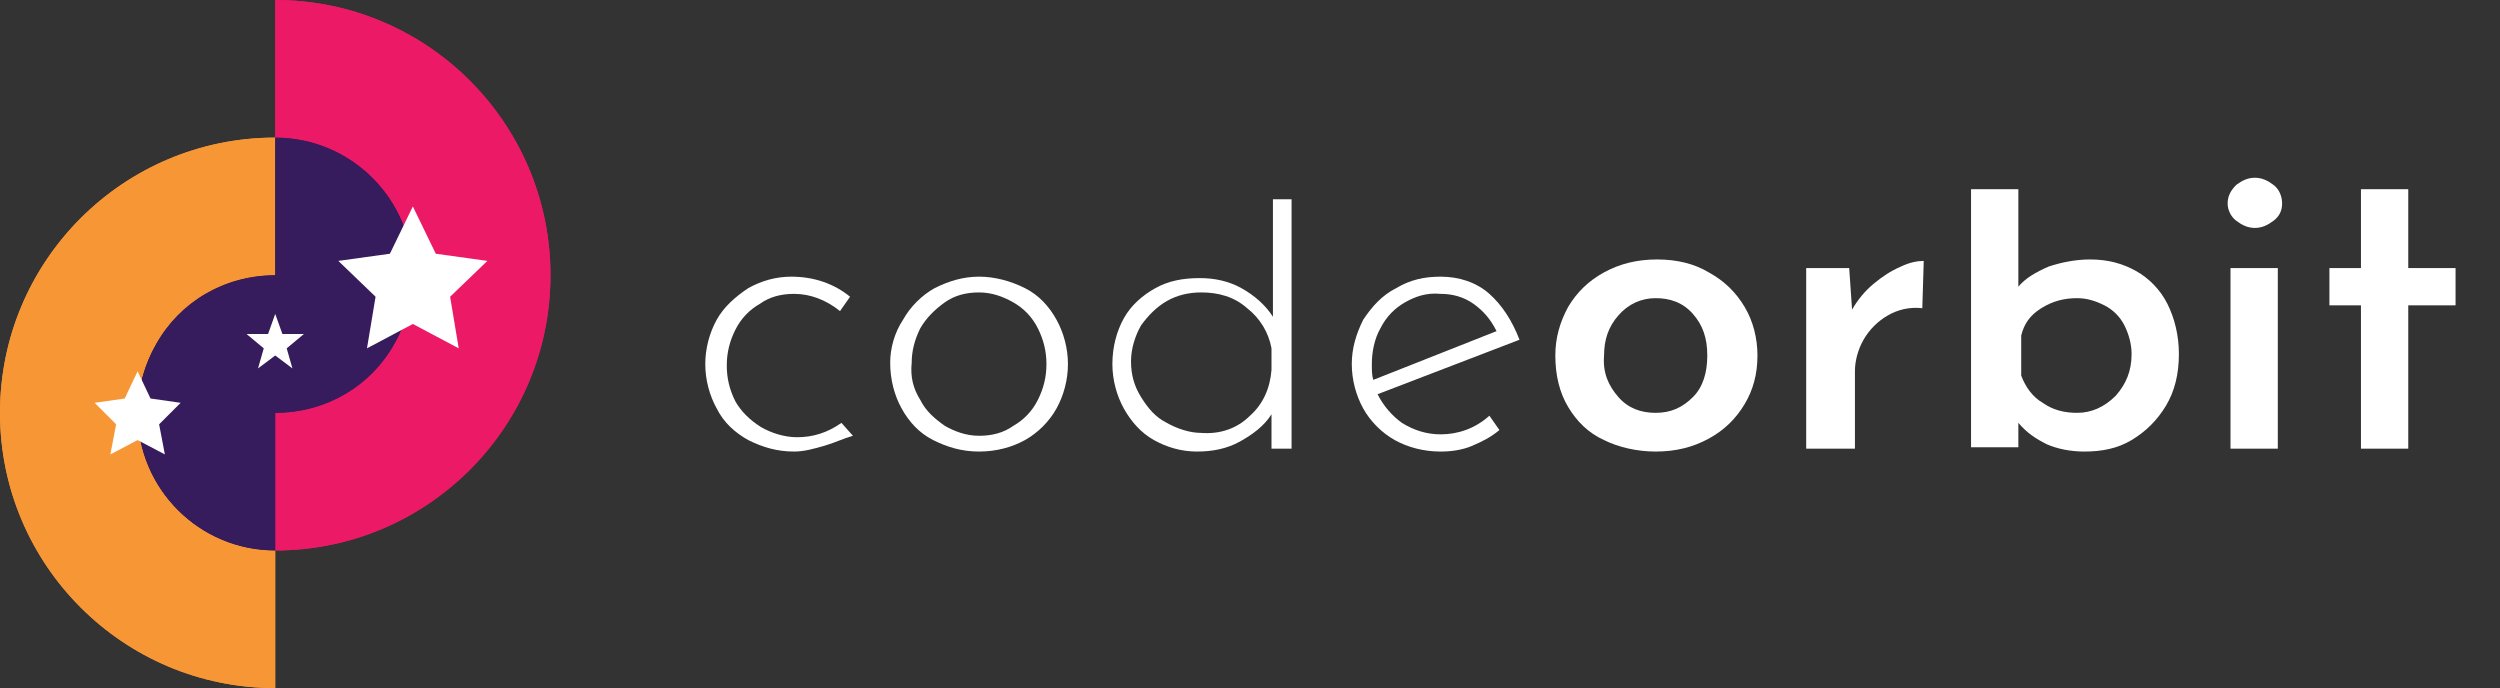<?xml version="1.0" encoding="utf-8"?>
<!-- Generator: Adobe Illustrator 22.1.0, SVG Export Plug-In . SVG Version: 6.00 Build 0)  -->
<svg version="1.1" id="Layer_1" xmlns="http://www.w3.org/2000/svg" xmlns:xlink="http://www.w3.org/1999/xlink" x="0px" y="0px"
	 viewBox="0 0 174.4 48" style="enable-background:new 0 0 174.4 48;" xml:space="preserve">
<rect x="0" y="0" width="174.4" height="48" fill="#333333" stroke="none"/>
<style type="text/css">
	.st0{fill:#FB9733;}
	.st1{fill:#F40C65;}
	.st2{fill:#24003D;}
	.st3{fill:#FFFFFF;}
	.st4{fill:#F79635;}
	.st5{fill:#EC1966;}
	.st6{fill:#361C5C;}
</style>
<path class="st0" d="M760-7c0-21.8,17.7-39.5,39.5-39.5v-39.4c-43.6,0-79,35.3-79,79s35.3,79,79,79V32.6C777.7,32.5,760,14.9,760-7z
	"/>
<path class="st1" d="M608.6-5.9c0-22.1-17.9-40-40-40v-40c44.2,0,80,35.8,80,80s-35.8,80-80,80v-40C590.7,34.1,608.6,16.2,608.6-5.9
	z"/>
<g>
	<path class="st0" d="M-86.9-86.2c0,5.3,4.3,9.6,9.6,9.6v9.6c-10.6,0-19.2-8.6-19.2-19.2s8.6-19.2,19.2-19.2v9.6
		C-82.6-95.8-86.9-91.5-86.9-86.2z"/>
	<path class="st1" d="M-67.7-95.8c0-5.3-4.3-9.6-9.6-9.6v-9.6c10.6,0,19.2,8.6,19.2,19.2s-8.6,19.2-19.2,19.2v-9.6
		C-72-86.2-67.7-90.5-67.7-95.8z"/>
	<path class="st2" d="M-77.3-105.4v9.6c-3.6,0-6.7,1.9-8.3,4.8c-0.8,1.4-1.3,3.1-1.3,4.8c0,5.3,4.3,9.6,9.6,9.6v-9.6
		c3.6,0,6.7-1.9,8.3-4.8c0.8-1.4,1.3-3.1,1.3-4.8C-67.7-101.1-72-105.4-77.3-105.4z"/>
</g>
<g>
	<path d="M-45.7-93c0.4-0.6,0.9-1.1,1.5-1.4s1.2-0.5,2-0.5c0.6,0,1.2,0.1,1.8,0.3c0.5,0.2,1,0.5,1.4,0.9s0.7,0.9,0.9,1.6
		c0.2,0.6,0.3,1.4,0.3,2.3v7.4h-3.1v-7.4c0-0.4-0.1-0.8-0.2-1.1c-0.1-0.3-0.3-0.6-0.5-0.8c-0.2-0.2-0.4-0.3-0.7-0.4s-0.6-0.1-1-0.1
		c-0.5,0-1,0.1-1.4,0.3c-0.4,0.2-0.7,0.5-1,0.8v8.8h-3.1v-17.5h3.1V-93z"/>
	<path d="M-30.9-84.9h7.2v2.5h-11.5v-1.9l6.8-7.7h-6.7v-2.6h11v1.9L-30.9-84.9z"/>
	<path d="M-15.5-83.3c0.5,0,0.9-0.1,1.3-0.2c0.4-0.1,0.8-0.3,1.1-0.6c0.3-0.2,0.6-0.5,0.8-0.9s0.3-0.7,0.3-1.2h1.3
		c0,0.6-0.2,1.1-0.5,1.6s-0.6,0.9-1.1,1.3c-0.4,0.4-0.9,0.6-1.5,0.8s-1.2,0.3-1.8,0.3c-0.9,0-1.7-0.2-2.3-0.5
		c-0.7-0.3-1.2-0.8-1.7-1.4c-0.4-0.6-0.8-1.2-1-1.9s-0.3-1.5-0.3-2.3v-0.5c0-0.8,0.1-1.6,0.3-2.3c0.2-0.7,0.6-1.4,1-1.9
		c0.4-0.6,1-1,1.7-1.4c0.7-0.3,1.4-0.5,2.3-0.5c0.7,0,1.3,0.1,1.9,0.3c0.6,0.2,1.1,0.5,1.5,0.9s0.8,0.8,1,1.4
		c0.2,0.5,0.4,1.1,0.4,1.7h-1.3c0-0.5-0.1-0.9-0.3-1.3s-0.4-0.7-0.7-1s-0.7-0.5-1.1-0.7c-0.4-0.2-0.9-0.2-1.4-0.2
		c-0.7,0-1.3,0.1-1.8,0.4s-0.9,0.7-1.2,1.1c-0.3,0.5-0.5,1-0.7,1.6c-0.1,0.6-0.2,1.2-0.2,1.8v0.5c0,0.6,0.1,1.2,0.2,1.8
		c0.1,0.6,0.4,1.1,0.7,1.6s0.7,0.8,1.2,1.1C-16.8-83.5-16.2-83.3-15.5-83.3z"/>
	<path d="M1.5-94.9c0.3,0,0.7,0,1,0.1c0.3,0,0.6,0.1,0.8,0.2l-0.2,1.3c-0.3-0.1-0.6-0.1-0.9-0.2c-0.3,0-0.6-0.1-1-0.1
		c-1.1,0-2.1,0.3-2.9,0.8s-1.4,1.4-1.7,2.5v7.8h-1.4v-12.1h1.3l0.1,2.1v0.2c0.5-0.8,1.2-1.4,2-1.9C-0.5-94.6,0.4-94.9,1.5-94.9z"/>
	<path d="M12.5-82.2c-0.9,0-1.6-0.2-2.3-0.5S8.9-83.4,8.4-84c-0.5-0.5-0.9-1.2-1.2-1.9c-0.3-0.7-0.4-1.5-0.4-2.3v-0.5
		c0-0.9,0.2-1.7,0.4-2.4c0.3-0.8,0.7-1.4,1.2-2s1.1-1,1.7-1.3c0.7-0.3,1.4-0.5,2.1-0.5c0.8,0,1.5,0.1,2.2,0.4
		c0.6,0.3,1.2,0.7,1.6,1.2s0.7,1.1,1,1.8c0.2,0.7,0.3,1.4,0.3,2.2v0.8H8.2v0.3c0,0.6,0.1,1.3,0.3,1.8c0.2,0.6,0.5,1.1,0.9,1.5
		s0.8,0.8,1.4,1.1c0.5,0.3,1.1,0.4,1.8,0.4c0.8,0,1.4-0.1,2-0.4s1.1-0.7,1.6-1.2l0.9,0.6c-0.2,0.3-0.5,0.6-0.8,0.9s-0.7,0.5-1,0.7
		c-0.4,0.2-0.8,0.3-1.2,0.4C13.5-82.3,13-82.2,12.5-82.2z M12.3-93.7c-0.5,0-1.1,0.1-1.5,0.3c-0.5,0.2-0.9,0.5-1.2,0.9
		S9-91.7,8.7-91.2c-0.2,0.5-0.4,1-0.5,1.6h7.7v-0.1c0-0.5-0.1-1-0.3-1.5s-0.4-0.9-0.7-1.3s-0.7-0.7-1.1-0.9S12.9-93.7,12.3-93.7z"/>
	<path d="M29.6-82.4c-0.1-0.2-0.1-0.5-0.2-0.8c0-0.3-0.1-0.6-0.1-0.9c-0.2,0.3-0.5,0.5-0.8,0.8c-0.3,0.2-0.6,0.5-1,0.6
		c-0.4,0.2-0.8,0.3-1.2,0.4c-0.4,0.1-0.9,0.2-1.3,0.2c-0.6,0-1.1-0.1-1.6-0.2c-0.5-0.2-0.9-0.4-1.3-0.7s-0.7-0.7-0.9-1.1
		c-0.2-0.4-0.3-0.9-0.3-1.4c0-0.7,0.2-1.3,0.5-1.8s0.7-0.9,1.3-1.2c0.5-0.3,1.1-0.5,1.8-0.7c0.7-0.1,1.4-0.2,2.2-0.2h2.6v-1.4
		c0-0.5-0.1-0.9-0.3-1.2c-0.2-0.4-0.4-0.6-0.7-0.9c-0.3-0.2-0.7-0.4-1.1-0.5s-0.9-0.2-1.3-0.2s-0.9,0.1-1.2,0.2
		c-0.4,0.1-0.7,0.3-1.1,0.5c-0.3,0.2-0.6,0.5-0.7,0.8c-0.2,0.3-0.3,0.6-0.3,1h-1.4c0-0.5,0.2-1,0.4-1.4c0.3-0.4,0.6-0.8,1-1.1
		c0.4-0.3,0.9-0.6,1.5-0.8c0.6-0.2,1.2-0.3,1.8-0.3c0.6,0,1.3,0.1,1.8,0.2c0.6,0.2,1.1,0.4,1.5,0.7c0.4,0.3,0.7,0.7,1,1.2
		c0.2,0.5,0.4,1.1,0.4,1.7v5.9c0,0.4,0,0.8,0.1,1.2c0.1,0.4,0.2,0.8,0.3,1.2v0.1L29.6-82.4L29.6-82.4z M25.1-83.4
		c0.5,0,0.9,0,1.4-0.2c0.4-0.1,0.8-0.3,1.2-0.5c0.4-0.2,0.7-0.5,1-0.8s0.5-0.6,0.7-1v-2.7h-2.5c-0.6,0-1.2,0-1.7,0.1s-1,0.2-1.5,0.4
		c-0.4,0.2-0.8,0.5-1,0.8c-0.3,0.3-0.4,0.8-0.4,1.3c0,0.4,0.1,0.7,0.2,1c0.2,0.3,0.4,0.5,0.6,0.8c0.3,0.2,0.6,0.4,0.9,0.5
		C24.4-83.4,24.7-83.4,25.1-83.4z"/>
	<path d="M39.6-97.8v3.1h4.5v1.1h-4.5v7.7c0,0.5,0.1,0.9,0.2,1.2s0.3,0.6,0.6,0.8c0.2,0.2,0.5,0.3,0.8,0.4s0.7,0.1,1,0.1
		c0.4,0,0.8,0,1.2-0.1s0.7-0.1,1-0.2l0.2,1c-0.3,0.1-0.7,0.2-1.2,0.3c-0.5,0.1-0.9,0.1-1.4,0.1s-1-0.1-1.5-0.2s-0.9-0.3-1.2-0.6
		c-0.3-0.3-0.6-0.7-0.8-1.1c-0.2-0.5-0.3-1-0.3-1.7v-7.7h-3.4v-1.1h3.4v-3.1C38.2-97.8,39.6-97.8,39.6-97.8z"/>
	<path d="M49.3-94.6H55v11h4.2v1.2h-9.8v-1.2h4.3v-9.8h-4.3L49.3-94.6L49.3-94.6z M53.2-98c0-0.3,0.1-0.5,0.2-0.7
		c0.2-0.2,0.4-0.3,0.8-0.3s0.6,0.1,0.8,0.3c0.2,0.2,0.2,0.4,0.2,0.7s-0.1,0.5-0.2,0.7c-0.2,0.2-0.4,0.3-0.8,0.3s-0.6-0.1-0.8-0.3
		C53.3-97.5,53.2-97.7,53.2-98z"/>
	<path d="M67.5-84.3l0.1,0.2l0.1-0.2l4.2-10.4h1.4l-5.1,12.2h-1.1l-5.2-12.1h1.4L67.5-84.3z"/>
	<path d="M81.9-82.2c-0.9,0-1.6-0.2-2.3-0.5c-0.7-0.3-1.3-0.7-1.8-1.3c-0.5-0.5-0.9-1.2-1.2-1.9c-0.3-0.7-0.4-1.5-0.4-2.3v-0.5
		c0-0.9,0.2-1.7,0.4-2.4c0.3-0.8,0.7-1.4,1.2-2s1.1-1,1.7-1.3c0.7-0.3,1.4-0.5,2.1-0.5c0.8,0,1.5,0.1,2.2,0.4
		c0.6,0.3,1.2,0.7,1.6,1.2s0.7,1.1,1,1.8c0.2,0.7,0.3,1.4,0.3,2.2v0.8h-9.1v0.3c0,0.6,0.1,1.3,0.3,1.8c0.2,0.6,0.5,1.1,0.9,1.5
		s0.8,0.8,1.4,1.1c0.5,0.3,1.1,0.4,1.8,0.4c0.8,0,1.4-0.1,2-0.4s1.1-0.7,1.6-1.2l0.9,0.6c-0.2,0.3-0.5,0.6-0.8,0.9s-0.7,0.5-1,0.7
		c-0.4,0.2-0.8,0.3-1.2,0.4C83.1-82.3,82.4-82.2,81.9-82.2z M81.7-93.7c-0.5,0-1.1,0.1-1.5,0.3c-0.5,0.2-0.9,0.5-1.2,0.9
		c-0.3,0.4-0.6,0.8-0.9,1.3c-0.2,0.5-0.4,1-0.5,1.6h7.7v-0.1c0-0.5-0.1-1-0.3-1.5s-0.4-0.9-0.7-1.3c-0.3-0.4-0.7-0.7-1.1-0.9
		S82.3-93.7,81.7-93.7z"/>
</g>
<g>
	<path class="st3" d="M57.5,31.1c-0.7,0.2-1.4,0.4-2.1,0.4c-1.2,0-2.2-0.3-3.2-0.8c-0.9-0.5-1.7-1.2-2.2-2.2c-0.5-0.9-0.8-2-0.8-3.1
		s0.3-2.2,0.8-3.1c0.5-0.9,1.3-1.6,2.2-2.2c0.9-0.5,1.9-0.8,3-0.8c1.6,0,3,0.5,4.1,1.4l-0.7,1c-1-0.8-2.1-1.2-3.2-1.2
		c-0.9,0-1.7,0.2-2.4,0.7c-0.7,0.4-1.3,1-1.7,1.8c-0.4,0.8-0.6,1.6-0.6,2.5c0,0.9,0.2,1.7,0.6,2.5c0.4,0.7,1,1.3,1.8,1.8
		c0.7,0.4,1.6,0.7,2.5,0.7c1.1,0,2.1-0.3,3.1-1l0.8,0.9C58.8,30.6,58.2,30.9,57.5,31.1z"/>
	<path class="st3" d="M63,22.3c0.5-0.9,1.3-1.7,2.2-2.2c1-0.5,2-0.8,3.1-0.8c1.1,0,2.2,0.3,3.2,0.8c1,0.5,1.7,1.3,2.2,2.2
		c0.5,0.9,0.8,2,0.8,3.1c0,1.1-0.3,2.2-0.8,3.1c-0.5,0.9-1.3,1.7-2.2,2.2c-0.9,0.5-2,0.8-3.2,0.8c-1.2,0-2.2-0.3-3.2-0.8
		s-1.7-1.3-2.2-2.2c-0.5-0.9-0.8-2-0.8-3.2C62.1,24.3,62.4,23.2,63,22.3z M64.2,27.9c0.4,0.8,1,1.3,1.7,1.8c0.7,0.4,1.5,0.7,2.4,0.7
		c0.9,0,1.7-0.2,2.4-0.7c0.7-0.4,1.3-1,1.7-1.8c0.4-0.8,0.6-1.6,0.6-2.5c0-0.9-0.2-1.7-0.6-2.5c-0.4-0.8-1-1.4-1.7-1.8
		c-0.7-0.4-1.5-0.7-2.4-0.7c-0.9,0-1.7,0.2-2.4,0.7c-0.7,0.5-1.3,1.1-1.7,1.8c-0.4,0.8-0.6,1.6-0.6,2.4
		C63.5,26.3,63.7,27.1,64.2,27.9z"/>
	<path class="st3" d="M90.1,13.8v17.5h-1.4v-2.4c-0.5,0.8-1.3,1.4-2.2,1.9c-0.9,0.5-1.9,0.7-3,0.7c-1.1,0-2.1-0.3-3-0.8
		c-0.9-0.5-1.6-1.3-2.1-2.2c-0.5-0.9-0.8-2-0.8-3.1c0-1.2,0.3-2.3,0.8-3.2c0.5-0.9,1.3-1.6,2.2-2.1c0.9-0.5,1.9-0.7,3.1-0.7
		c1,0,2,0.2,2.9,0.7c0.9,0.5,1.7,1.2,2.2,2v-8.2H90.1z M87.2,29c0.9-0.8,1.4-1.9,1.5-3.2v-1.5c-0.2-1.1-0.8-2.1-1.7-2.8
		c-0.9-0.8-2-1.1-3.2-1.1c-0.9,0-1.7,0.2-2.4,0.6c-0.7,0.4-1.3,1-1.8,1.7c-0.4,0.7-0.7,1.6-0.7,2.5c0,0.9,0.2,1.7,0.7,2.5
		s1,1.4,1.8,1.8c0.7,0.4,1.6,0.7,2.4,0.7C85.1,30.3,86.3,29.9,87.2,29z"/>
	<path class="st3" d="M103.9,29l0.7,1c-0.6,0.5-1.2,0.8-1.9,1.1s-1.5,0.4-2.2,0.4c-1.2,0-2.3-0.3-3.2-0.8c-0.9-0.5-1.7-1.3-2.2-2.2
		c-0.5-0.9-0.8-2-0.8-3.1c0-1.1,0.3-2.1,0.8-3.1c0.6-0.9,1.3-1.7,2.3-2.2c1-0.6,2-0.8,3.1-0.8c1.3,0,2.5,0.4,3.4,1.2
		s1.6,1.9,2.1,3.2l-9.9,3.8c0.4,0.8,1,1.5,1.7,2c0.8,0.5,1.7,0.8,2.7,0.8C101.7,30.3,102.9,29.9,103.9,29z M98,21.1
		c-0.7,0.4-1.3,1-1.7,1.8c-0.4,0.7-0.6,1.6-0.6,2.5c0,0.4,0,0.8,0.1,1.1l8.6-3.4c-0.4-0.8-0.9-1.4-1.6-1.9c-0.7-0.5-1.5-0.7-2.3-0.7
		C99.5,20.4,98.7,20.7,98,21.1z"/>
	<path class="st3" d="M109.4,21.4c0.6-1,1.4-1.8,2.5-2.4c1.1-0.6,2.3-0.9,3.7-0.9c1.4,0,2.6,0.3,3.6,0.9c1.1,0.6,1.9,1.4,2.5,2.4
		c0.6,1,0.9,2.2,0.9,3.4c0,1.3-0.3,2.4-0.9,3.4c-0.6,1-1.4,1.8-2.5,2.4c-1.1,0.6-2.3,0.9-3.7,0.9c-1.3,0-2.6-0.3-3.6-0.8
		c-1.1-0.5-1.9-1.3-2.5-2.3c-0.6-1-0.9-2.2-0.9-3.6C108.5,23.6,108.8,22.5,109.4,21.4z M112.9,27.7c0.7,0.8,1.6,1.1,2.6,1.1
		c1.1,0,1.9-0.4,2.6-1.1s1-1.7,1-2.9s-0.3-2.1-1-2.9c-0.7-0.8-1.6-1.1-2.6-1.1c-1,0-1.9,0.4-2.6,1.2c-0.7,0.8-1,1.7-1,2.8
		C111.8,26,112.2,26.9,112.9,27.7z"/>
	<path class="st3" d="M130.7,19.8c0.6-0.5,1.2-0.9,1.9-1.2c0.6-0.3,1.2-0.4,1.6-0.4l-0.1,3.3c-0.9-0.1-1.7,0.1-2.4,0.5
		s-1.3,1-1.7,1.7c-0.4,0.7-0.6,1.5-0.6,2.2v5.4H126V18.7h3l0.2,2.9C129.6,20.9,130.1,20.3,130.7,19.8z"/>
	<path class="st3" d="M149,18.9c0.9,0.5,1.7,1.3,2.2,2.3c0.5,1,0.8,2.2,0.8,3.5c0,1.4-0.3,2.6-0.9,3.6c-0.6,1-1.4,1.8-2.4,2.4
		c-1,0.6-2.1,0.8-3.3,0.8c-1,0-1.9-0.2-2.6-0.5c-0.8-0.4-1.4-0.8-2-1.5v1.7h-3.3V13.2h3.3V20c0.5-0.6,1.2-1,2.1-1.4
		c0.9-0.3,1.9-0.5,2.9-0.5C147.1,18.1,148.1,18.4,149,18.9z M147.6,27.6c0.7-0.8,1.1-1.7,1.1-2.9c0-0.7-0.2-1.4-0.5-2
		c-0.3-0.6-0.8-1.1-1.4-1.4c-0.6-0.3-1.2-0.5-1.9-0.5c-0.9,0-1.7,0.2-2.5,0.7s-1.2,1.1-1.4,1.9v2.8c0.3,0.8,0.8,1.5,1.5,1.9
		c0.7,0.5,1.5,0.7,2.4,0.7C145.9,28.8,146.8,28.4,147.6,27.6z"/>
	<path class="st3" d="M156,12.9c0.4-0.3,0.8-0.5,1.3-0.5c0.5,0,0.9,0.2,1.3,0.5c0.4,0.3,0.6,0.8,0.6,1.3c0,0.5-0.2,0.9-0.6,1.2
		c-0.4,0.3-0.8,0.5-1.3,0.5c-0.5,0-0.9-0.2-1.3-0.5c-0.4-0.3-0.6-0.8-0.6-1.2C155.4,13.7,155.6,13.3,156,12.9z M158.9,18.7v12.6
		h-3.3V18.7H158.9z"/>
	<path class="st3" d="M168,13.2v5.5h3.3v2.6H168v10h-3.3v-10h-2.2v-2.6h2.2v-5.5H168z"/>
</g>
<g>
	<path class="st4" d="M9.6,28.8c0,5.3,4.3,9.6,9.6,9.6V48C8.6,48,0,39.4,0,28.8S8.6,9.6,19.2,9.6v9.6C13.9,19.2,9.6,23.5,9.6,28.8z"
		/>
	<path class="st5" d="M28.8,19.2c0-5.3-4.3-9.6-9.6-9.6V0c10.6,0,19.2,8.6,19.2,19.2s-8.6,19.2-19.2,19.2v-9.6
		C24.5,28.8,28.8,24.5,28.8,19.2z"/>
	<path class="st6" d="M19.2,9.6v9.6c-3.6,0-6.7,1.9-8.3,4.8c-0.8,1.4-1.3,3.1-1.3,4.8c0,5.3,4.3,9.6,9.6,9.6v-9.6
		c3.6,0,6.7-1.9,8.3-4.8c0.8-1.4,1.3-3.1,1.3-4.8C28.8,13.9,24.5,9.6,19.2,9.6z"/>
</g>
<g>
	<path class="st4" d="M9.6,28.8c0,5.3,4.3,9.6,9.6,9.6V48C8.6,48,0,39.4,0,28.8S8.6,9.6,19.2,9.6v9.6C13.9,19.2,9.6,23.5,9.6,28.8z"
		/>
	<path class="st5" d="M28.8,19.2c0-5.3-4.3-9.6-9.6-9.6V0c10.6,0,19.2,8.6,19.2,19.2s-8.6,19.2-19.2,19.2v-9.6
		C24.5,28.8,28.8,24.5,28.8,19.2z"/>
	<path class="st6" d="M19.2,9.6v9.6c-3.6,0-6.7,1.9-8.3,4.8c-0.8,1.4-1.3,3.1-1.3,4.8c0,5.3,4.3,9.6,9.6,9.6v-9.6
		c3.6,0,6.7-1.9,8.3-4.8c0.8-1.4,1.3-3.1,1.3-4.8C28.8,13.9,24.5,9.6,19.2,9.6z"/>
</g>
<polygon class="st3" points="9.6,25.9 10.5,27.8 12.6,28.1 11.1,29.6 11.5,31.7 9.6,30.7 7.7,31.7 8.1,29.6 6.6,28.1 8.7,27.8 "/>
<polygon class="st3" points="28.8,14.4 30.4,17.7 34,18.2 31.4,20.7 32,24.3 28.8,22.6 25.6,24.3 26.2,20.7 23.6,18.2 27.2,17.7 "/>
<polygon class="st3" points="19.2,21.9 19.7,23.3 21.2,23.3 20,24.3 20.4,25.7 19.2,24.8 18,25.7 18.4,24.3 17.2,23.3 18.7,23.3 "/>
</svg>
